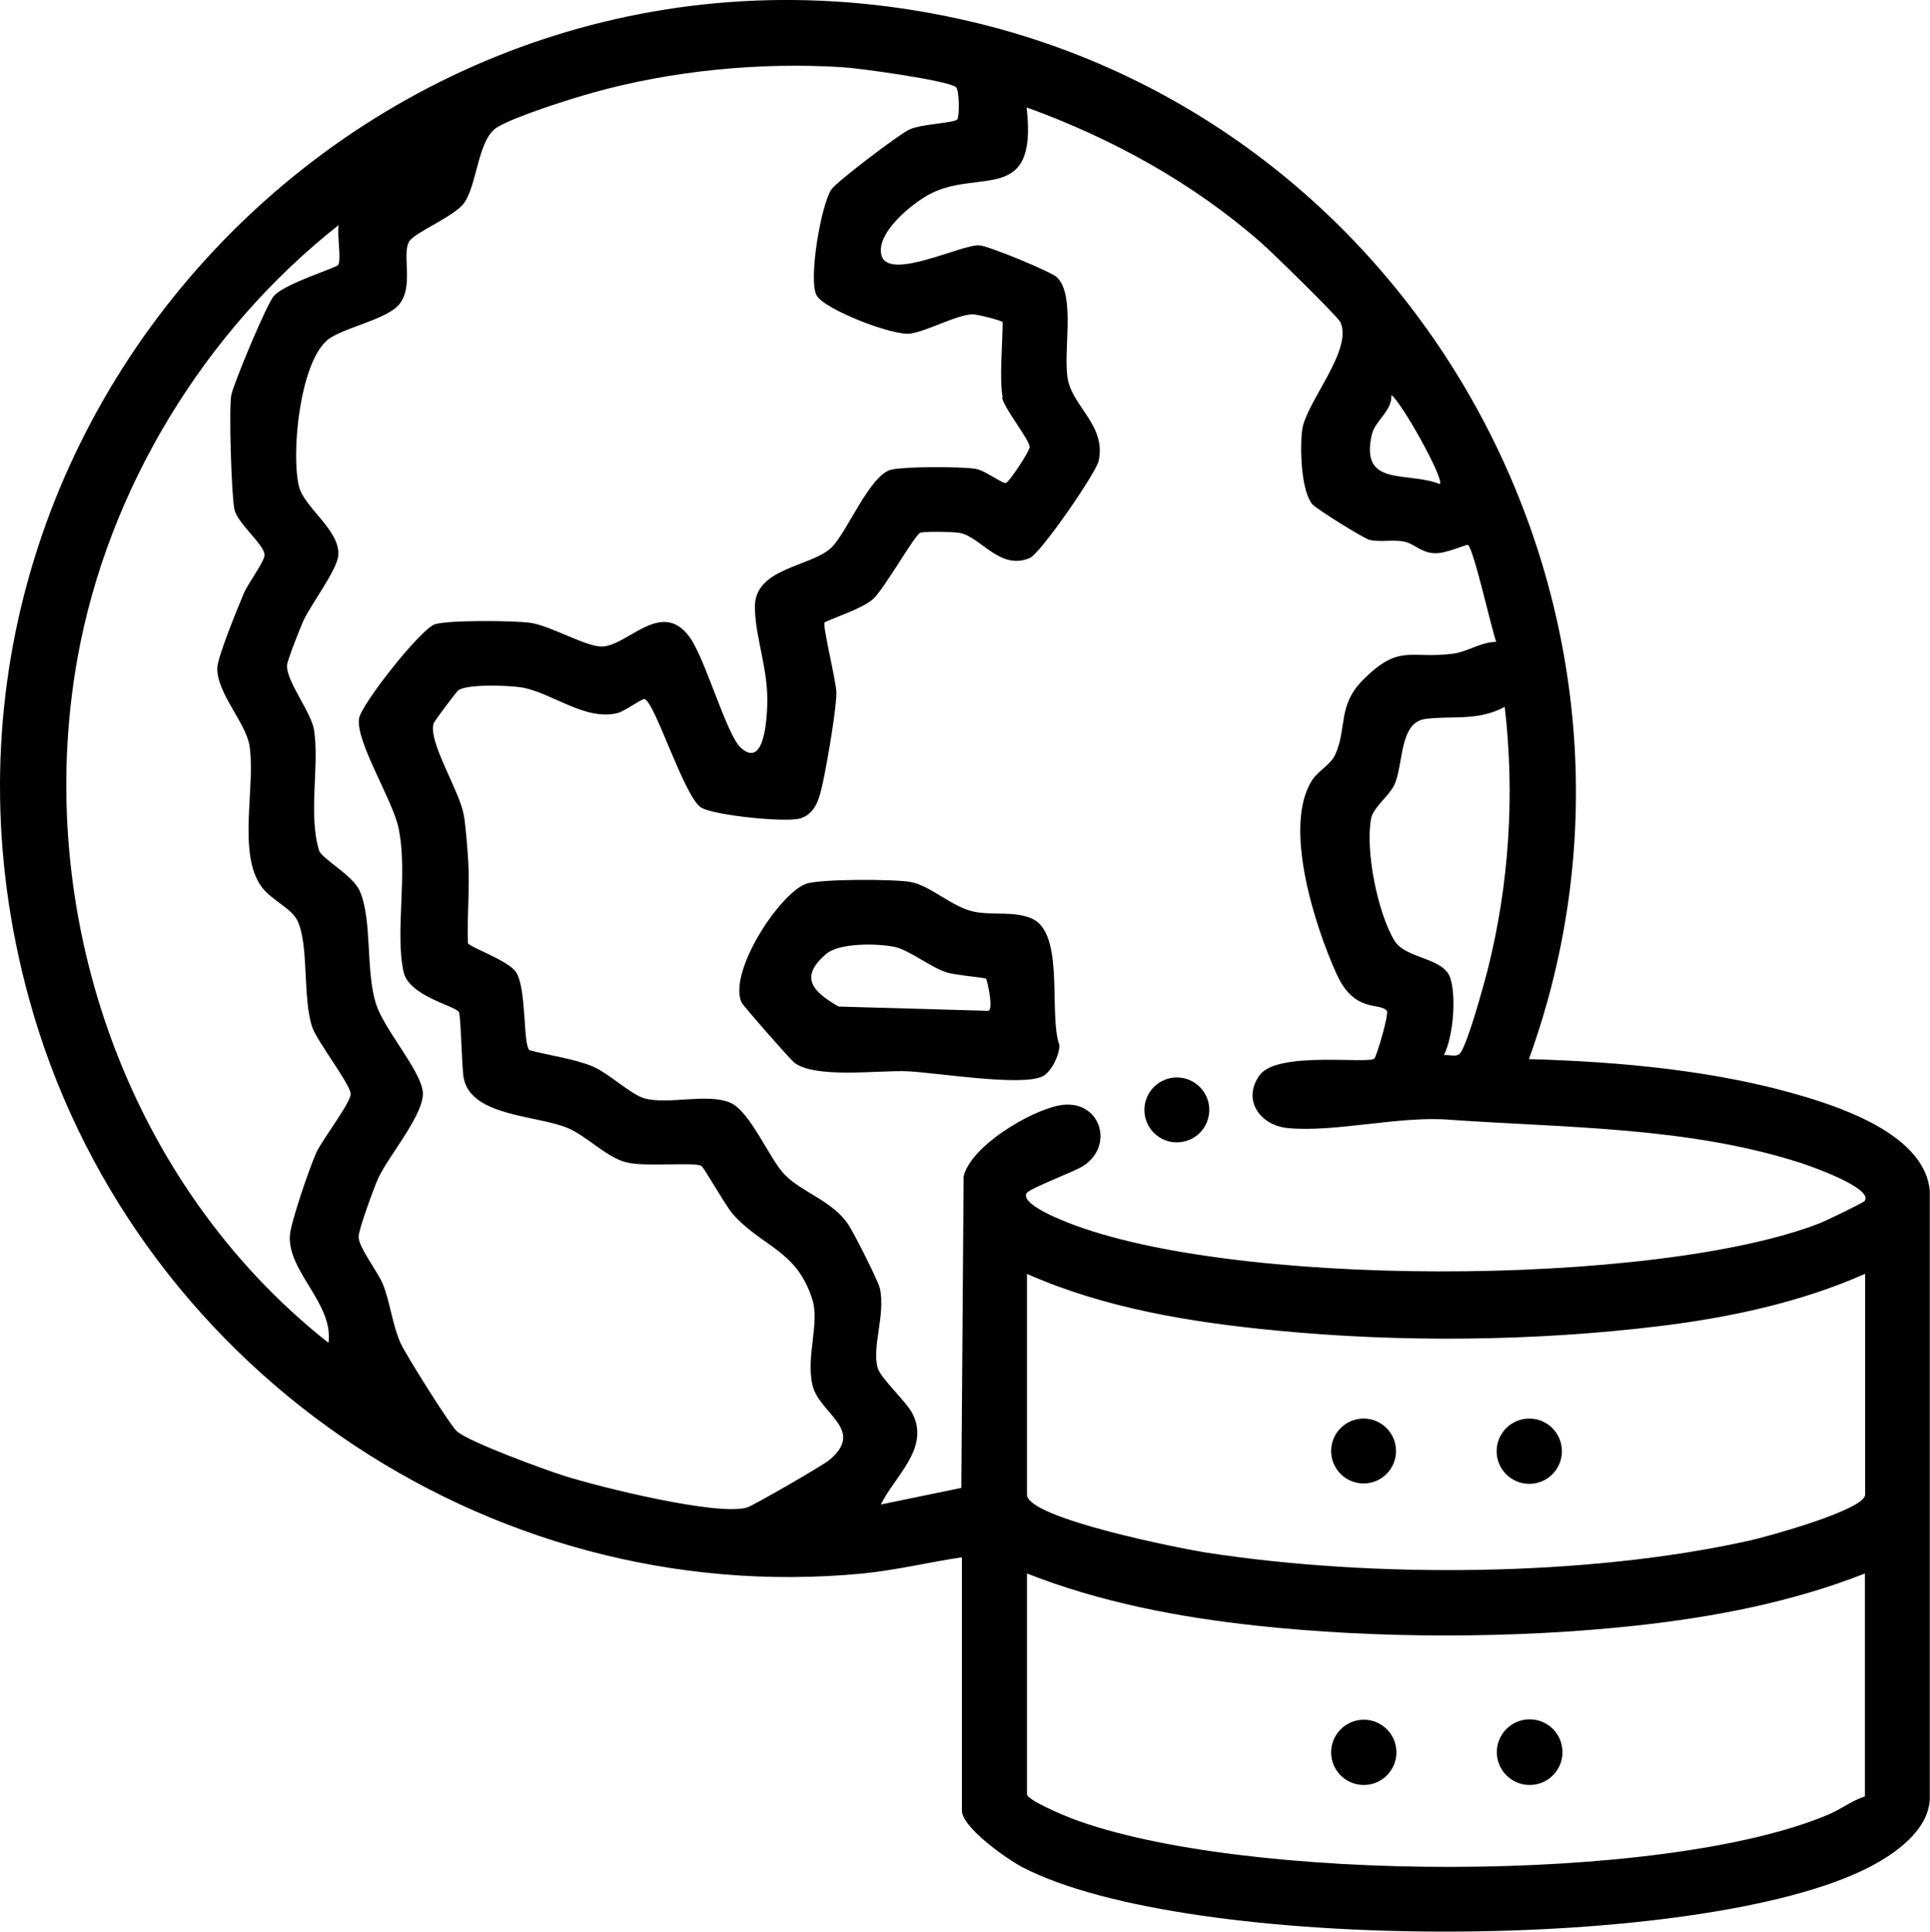 <?xml version="1.0" encoding="UTF-8"?>
<svg id="Layer_1" data-name="Layer 1" xmlns="http://www.w3.org/2000/svg" viewBox="0 0 99.94 100">
  <circle cx="60.94" cy="57.46" r="1.68"/>
  <g>
    <circle cx="79.21" cy="90.71" r="1.7"/>
    <circle cx="70.62" cy="90.72" r="1.69"/>
    <circle cx="79.19" cy="75.13" r="1.69"/>
    <circle cx="70.61" cy="75.12" r="1.68"/>
  </g>
  <g>
    <path d="M49.82,80.62c-1.7.25-3.42.67-5.14.84-19.62,1.89-38-10.87-43.18-29.77C-6.71,21.78,20.08-5.92,50.2,1.1c23.61,5.5,37.26,30.9,28.97,53.73,4.7.13,9.78.59,14.3,1.95,2.29.69,6.2,2.11,6.46,4.86v31.47c-.05,1.65-1.82,2.88-3.15,3.56-8.61,4.43-35.24,4.45-43.83,0-.77-.4-3.14-2.05-3.14-2.94v-13.1ZM51.92,20.56c-.18-.87,0-2.85,0-3.88,0-.08-1.37-.42-1.56-.41-.87.04-2.33.87-3.22,1s-4.43-1.24-4.85-1.97c-.45-.79.23-4.71.76-5.49.29-.42,3.5-2.85,4.03-3.1.65-.31,2.37-.33,2.5-.54.1-.16.11-1.54-.09-1.67-.51-.35-4.98-.97-5.86-1.02-4.24-.27-8.85.17-12.94,1.32-1.15.32-4,1.22-4.93,1.78-1.03.62-1.03,2.95-1.73,3.93-.5.7-2.55,1.51-2.84,1.99-.4.67.26,2.31-.52,3.26-.68.82-3.06,1.23-3.77,1.89-1.38,1.27-1.82,5.77-1.43,7.49.25,1.13,2.14,2.29,2.05,3.6-.05.76-1.44,2.57-1.82,3.42-.16.36-.83,2.04-.84,2.29-.03.83,1.26,2.43,1.4,3.33.29,1.85-.31,4.37.26,6.24.13.44,1.73,1.27,2.1,2.09.67,1.49.3,4.13.85,5.86.42,1.32,2.27,3.39,2.42,4.52s-1.79,3.36-2.31,4.52c-.22.49-.99,2.59-1.01,3-.02.56,1.01,1.84,1.26,2.48.38.95.48,2.08.92,3.06.27.59,2.54,4.21,2.9,4.54.62.56,4.54,1.99,5.55,2.31,1.79.57,7.97,2.11,9.49,1.64.33-.1,3.93-2.18,4.25-2.45,1.91-1.59-.53-2.4-.87-3.89s.38-3.18,0-4.41c-.81-2.6-2.61-2.72-4.14-4.46-.37-.43-1.48-2.4-1.61-2.47-.37-.22-2.93.07-3.9-.19-1.04-.27-2.06-1.38-3.04-1.78-1.58-.66-5-.59-5.37-2.59-.1-.56-.14-3.23-.25-3.41-.21-.33-2.58-.82-2.86-2.07-.46-2.07.24-5.12-.27-7.49-.32-1.45-2.2-4.42-2.04-5.62.09-.72,3.2-4.66,3.93-4.89s4.08-.19,4.92-.08c1.07.14,2.96,1.29,3.78,1.23,1.33-.09,3.05-2.46,4.49-.49.82,1.13,1.91,5.06,2.65,5.73,1.2,1.09,1.34-1.4,1.37-2.19.07-1.87-.61-3.43-.64-5.05-.05-2.07,2.83-2.1,3.93-3.09.82-.74,2.01-3.82,3.15-4.07.73-.16,3.57-.16,4.34-.04.51.08,1.43.81,1.59.73.18-.08,1.24-1.67,1.22-1.87-.04-.41-1.32-1.98-1.43-2.55ZM76.02,28.21c-.07-.05-1.17.48-1.78.43-.67-.05-1.01-.49-1.52-.6-.59-.12-1.21.04-1.8-.09-.3-.07-2.77-1.61-2.97-1.85-.59-.73-.64-2.94-.52-3.85.2-1.43,2.64-4.12,1.98-5.57-.14-.3-3.56-3.64-4.09-4.1-3.52-3.1-7.76-5.43-12.16-7.02.58,5-2.39,3.2-4.9,4.43-.93.45-2.91,2.03-2.62,3.21.34,1.39,4.17-.57,5.08-.5.46.03,3.71,1.36,4.02,1.66.98.98.28,3.91.56,5.31s1.99,2.39,1.59,4.2c-.14.61-2.99,4.77-3.57,5.02-1.54.66-2.54-1.1-3.62-1.3-.33-.06-1.76-.09-2.04-.01s-1.9,2.97-2.47,3.45-1.78.86-2.49,1.19c-.12.17.61,3.07.61,3.65,0,.86-.48,3.62-.68,4.55-.17.77-.33,1.69-1.19,1.95-.74.23-4.48-.16-5.13-.56-.89-.55-2.43-5.58-2.95-5.62-.14,0-1.03.63-1.36.72-1.68.44-3.42-1.05-4.98-1.32-.66-.11-2.88-.19-3.3.16-.1.08-1.22,1.57-1.26,1.69-.32.92,1.32,3.47,1.55,4.72.11.57.2,1.85.24,2.49.08,1.38-.07,2.79-.02,4.17.05.21,2.11.9,2.5,1.52.55.88.34,3.73.69,4.03,1.01.27,2.3.44,3.25.83.83.34,2.02,1.49,2.73,1.67,1.26.32,3.19-.28,4.4.21,1.04.42,2.06,2.96,2.85,3.75.88.89,2.42,1.33,3.25,2.52.29.42,1.58,2.96,1.67,3.37.28,1.37-.43,3.02-.12,4.1.16.55,1.5,1.75,1.81,2.38.89,1.79-.92,3.21-1.65,4.69l4.17-.86.12-16.13c.38-1.58,3.44-3.38,4.93-3.67,2.12-.41,2.94,2.06,1.25,3.14-.44.28-2.75,1.15-2.91,1.39-.34.49,1.37,1.22,1.68,1.35,8.38,3.63,30.9,3.53,39.4.21.3-.12,2.24-1.05,2.31-1.15.46-.67-2.89-1.83-3.36-1.98-5.8-1.86-12.12-1.8-18.12-2.22-2.55-.22-5.96.67-8.4.43-1.43-.14-2.37-1.45-1.46-2.73s5.61-.57,5.95-.87c.1-.08.78-2.32.64-2.48-.39-.44-1.68.14-2.6-1.9-1.11-2.44-2.81-7.68-1.25-10.05.3-.46.96-.79,1.19-1.32.61-1.37.11-2.51,1.41-3.83,1.91-1.93,2.46-1.08,4.7-1.38.74-.1,1.44-.61,2.22-.61-.25-.67-1.16-4.8-1.47-5.03ZM17.51,13.72c.18-.28-.07-1.61.03-2.07-6.95,5.47-11.96,13.67-13.53,22.43-2.34,13.13,2.52,27.17,13,35.44.27-2.03-2.11-3.67-2-5.55.04-.69,1.04-3.57,1.37-4.3.3-.66,1.79-2.59,1.78-3.04-.02-.5-1.73-2.7-1.99-3.45-.51-1.49-.16-4.26-.77-5.52-.33-.66-1.33-1.05-1.84-1.73-1.29-1.73-.31-5.19-.64-7.32-.19-1.19-1.67-2.7-1.67-4,0-.58,1.07-3.16,1.37-3.88.21-.51,1.08-1.66,1.08-2,0-.52-1.4-1.63-1.56-2.35-.15-.65-.3-5.28-.16-5.94.13-.62,1.85-4.75,2.21-5.13.62-.66,3.23-1.44,3.33-1.6ZM74.56,25.06c.25-.24-1.97-4.22-2.51-4.61.05.81-.84,1.33-1.01,2.03-.64,2.77,1.81,1.9,3.52,2.58ZM77.91,36.6c-1.4.75-2.73.44-4.1.62s-1.12,2.37-1.61,3.42c-.26.55-1.1,1.18-1.2,1.73-.31,1.64.33,4.88,1.21,6.33.58.95,2.54.86,2.89,1.93.32.98.15,3.05-.33,3.99.27-.03.68.14.86-.12.4-.58,1.17-3.39,1.39-4.23,1.13-4.45,1.43-9.12.9-13.67ZM96.57,65.95c-3.32,1.47-7,2.26-10.61,2.7-6.45.79-13.42.86-19.89.23-4.38-.42-8.87-1.15-12.89-2.93v11.43c0,1.23,8.09,2.82,9.36,3.01,8.54,1.31,19.6,1.25,28.04-.63.83-.18,6-1.59,6-2.38v-11.43ZM96.57,81.46c-3.79,1.49-7.83,2.26-11.87,2.7-6.29.68-13.36.68-19.65,0-4.05-.44-8.08-1.21-11.87-2.7v11.43c0,.3,1.94,1.11,2.31,1.25,8.73,3.32,30.59,3.44,39.19-.2.66-.28,1.22-.72,1.89-.94v-11.53Z"/>
    <path d="M41.09,54.97c-.26-.22-2.6-2.89-2.69-3.07-.7-1.54,1.89-5.55,3.3-6.13.68-.28,4.61-.26,5.45-.11,1.02.18,2.16,1.31,3.29,1.54.97.2,2.08-.05,3,.36,1.72.77.84,4.96,1.42,6.55,0,.51-.42,1.4-.89,1.62-1.11.52-5.48-.2-6.97-.27s-4.85.41-5.91-.48ZM51.06,50.67c-.08-.07-1.55-.17-2.07-.34-.83-.27-1.91-1.15-2.67-1.31-.87-.18-2.85-.22-3.53.36-1.44,1.22-.69,1.97.64,2.73l7.74.22c.3-.04-.05-1.6-.11-1.66Z"/>
  </g>
</svg>